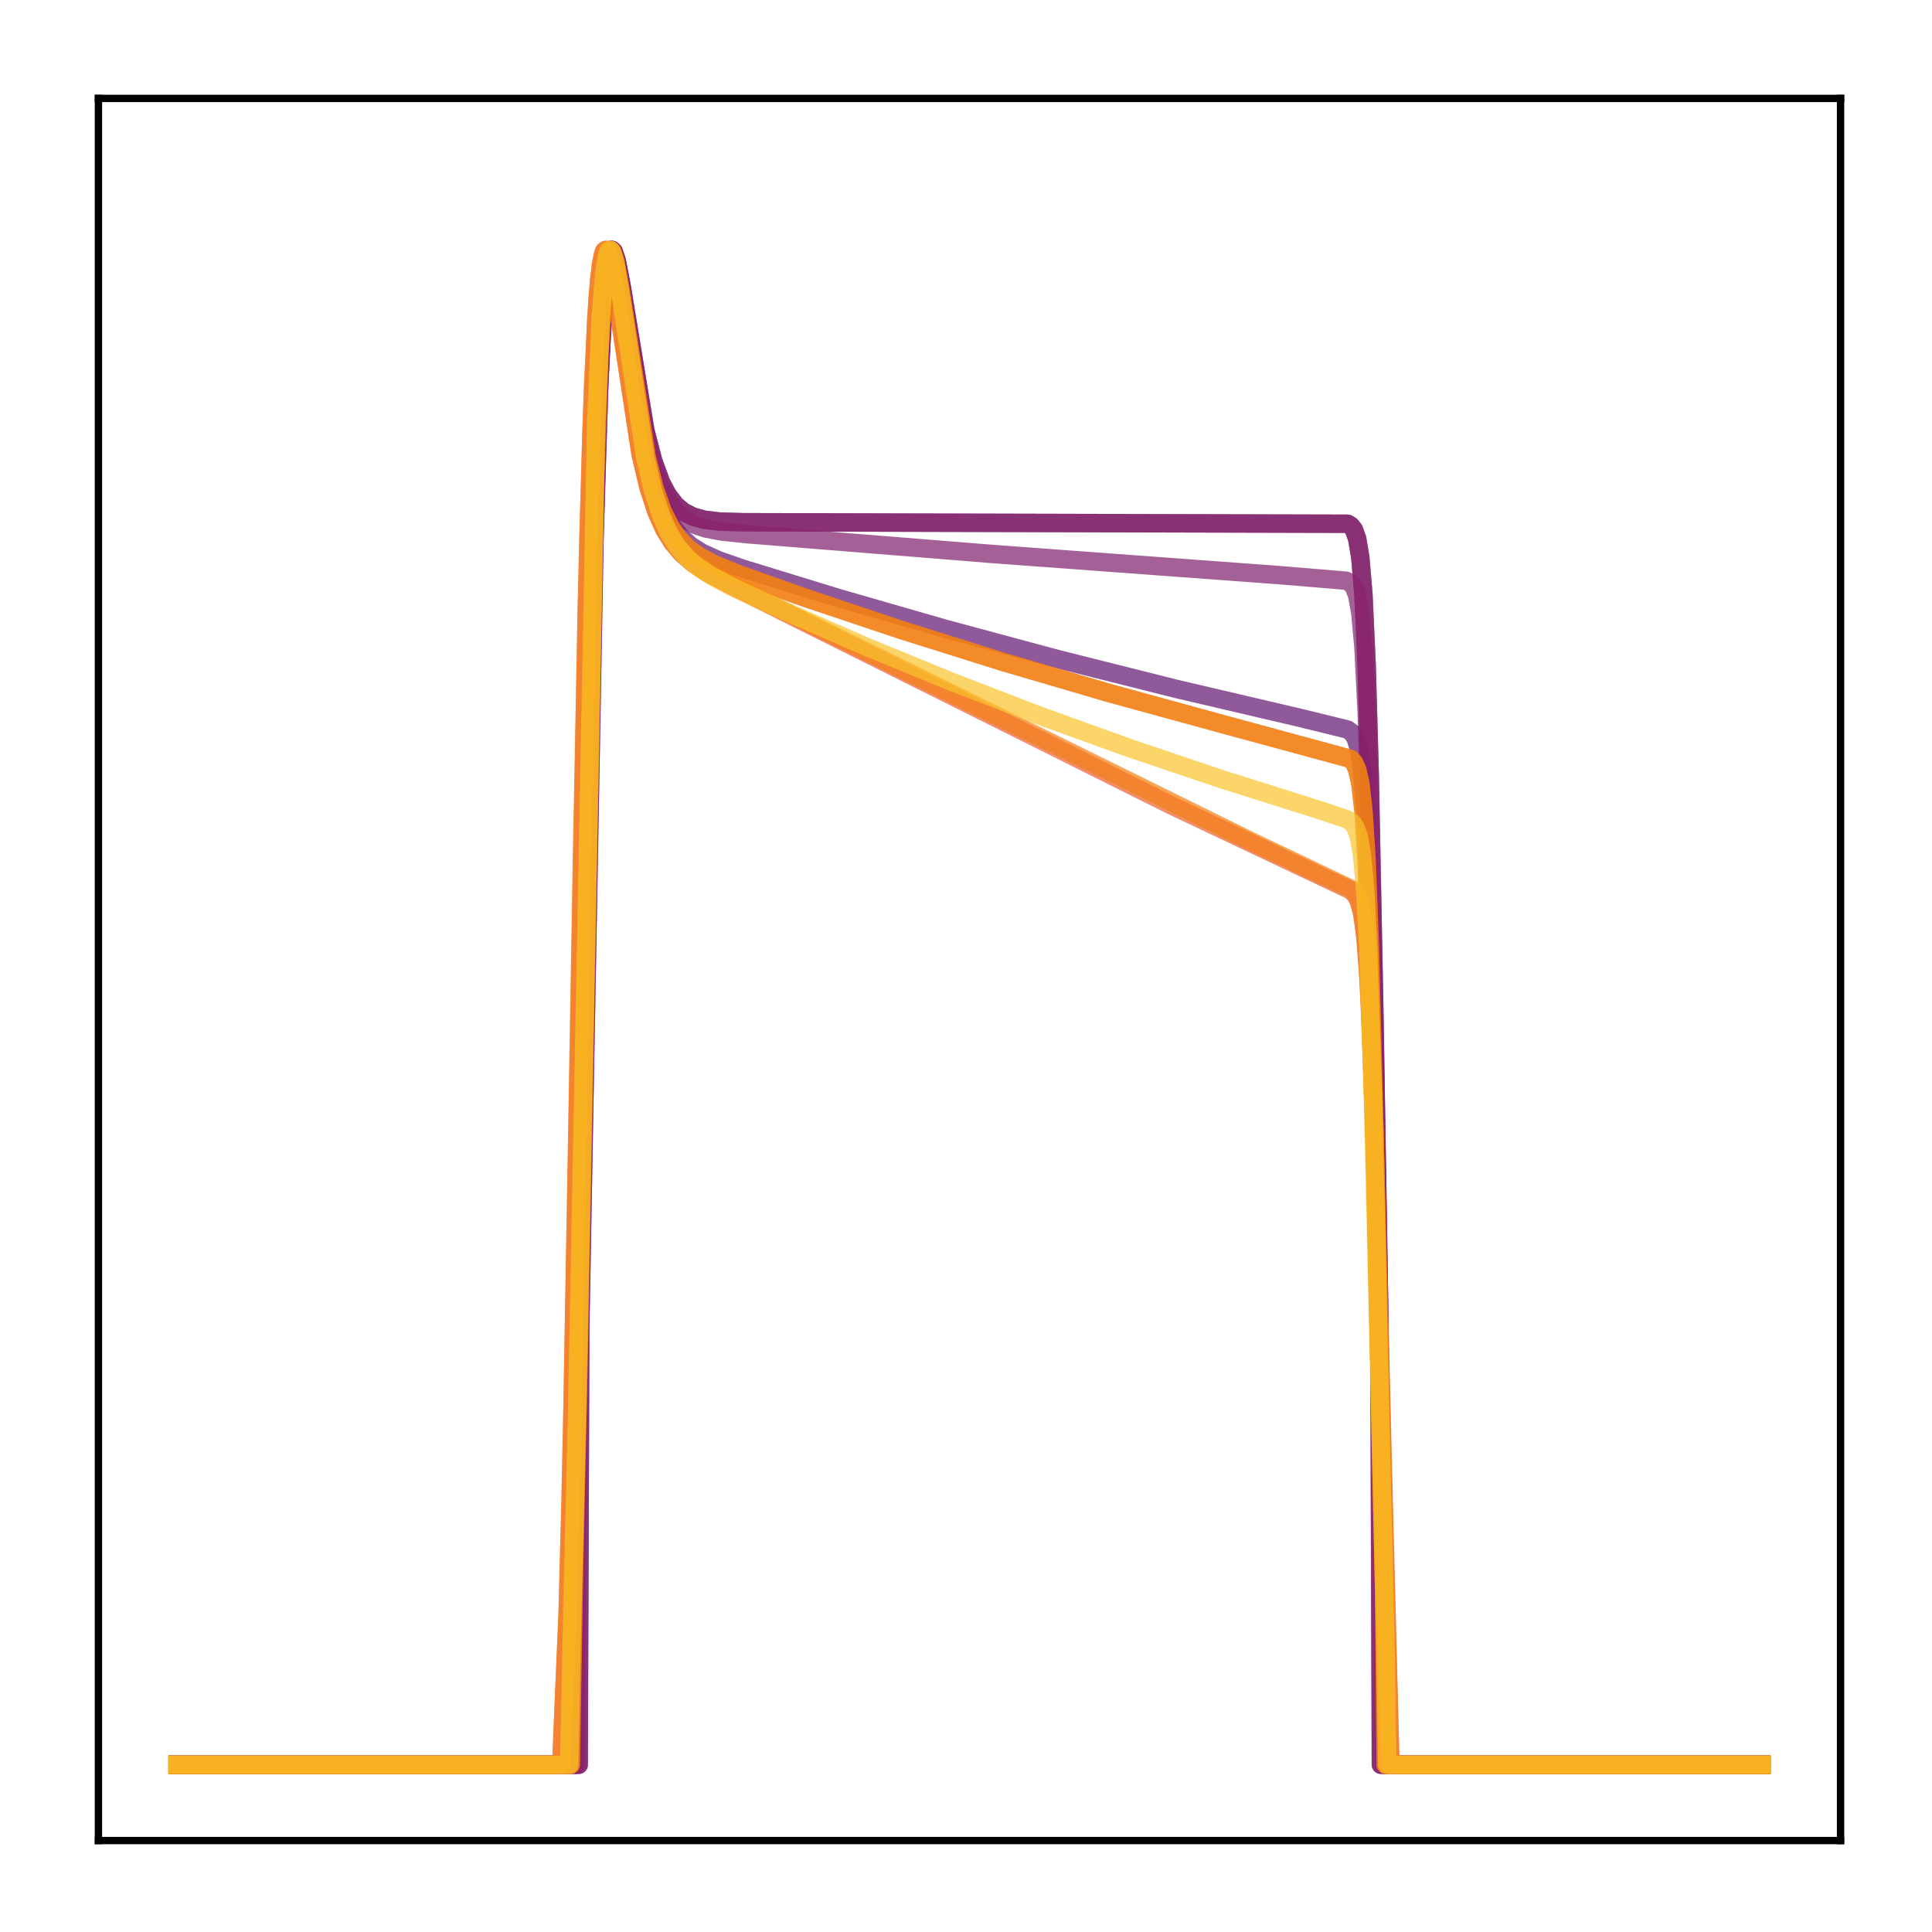 <?xml version="1.0" encoding="utf-8" standalone="no"?>
<!DOCTYPE svg PUBLIC "-//W3C//DTD SVG 1.1//EN"
  "http://www.w3.org/Graphics/SVG/1.1/DTD/svg11.dtd">
<!-- Created with matplotlib (http://matplotlib.org/) -->
<svg height="210pt" version="1.1" viewBox="0 0 210 210" width="210pt" xmlns="http://www.w3.org/2000/svg" xmlns:xlink="http://www.w3.org/1999/xlink">
 <defs>
  <style type="text/css">
*{stroke-linecap:butt;stroke-linejoin:round;}
  </style>
 </defs>
 <g id="figure_1">
  <g id="patch_1">
   <path d="M 0 210.76 
L 210.76 210.76 
L 210.76 0 
L 0 0 
z
" style="fill:#ffffff;"/>
  </g>
  <g id="axes_1">
   <g id="patch_2">
    <path d="M 10.7 200.06 
L 200.06 200.06 
L 200.06 10.7 
L 10.7 10.7 
z
" style="fill:#ffffff;"/>
   </g>
   <g id="matplotlib.axis_1"/>
   <g id="matplotlib.axis_2"/>
   <g id="line2d_1">
    <path clip-path="url(#p6e5acedb93)" d="M 19.307 191.827 
L 62.904 191.827 
L 63.076 144.076 
L 64.627 58.147 
L 65.144 41.587 
L 65.661 32.002 
L 66.005 28.714 
L 66.35 27.311 
L 66.522 27.166 
L 66.695 27.319 
L 67.039 28.331 
L 67.556 31.017 
L 70.141 46.744 
L 71.003 50.088 
L 71.864 52.436 
L 72.553 53.754 
L 73.415 54.887 
L 74.277 55.617 
L 75.311 56.147 
L 76.517 56.482 
L 78.24 56.693 
L 80.825 56.763 
L 146.478 56.929 
L 146.822 57.13 
L 147.167 57.572 
L 147.512 58.532 
L 147.856 60.566 
L 148.201 64.656 
L 148.546 72.181 
L 148.89 84.359 
L 149.407 111.128 
L 149.924 142.86 
L 150.096 191.827 
L 191.453 191.827 
L 191.453 191.827 
" style="fill:none;opacity:0.7;stroke:#510e6c;stroke-linecap:square;stroke-width:2;"/>
   </g>
   <g id="line2d_2">
    <path clip-path="url(#p6e5acedb93)" d="M 19.307 191.827 
L 62.042 191.827 
L 62.387 171.688 
L 62.904 148.224 
L 64.627 54.293 
L 65.144 39.097 
L 65.661 30.689 
L 66.005 28.042 
L 66.35 27.166 
L 66.522 27.245 
L 66.867 28.181 
L 67.384 30.898 
L 68.762 40.556 
L 69.796 46.894 
L 70.658 50.898 
L 71.52 53.834 
L 72.381 55.926 
L 73.243 57.405 
L 74.104 58.459 
L 75.138 59.358 
L 76.344 60.105 
L 78.068 60.885 
L 80.652 61.786 
L 90.991 64.962 
L 102.709 68.339 
L 114.944 71.635 
L 127.867 74.882 
L 141.308 78.028 
L 146.478 79.298 
L 146.995 79.685 
L 147.339 80.233 
L 147.684 81.328 
L 148.029 83.532 
L 148.373 87.783 
L 148.718 95.25 
L 149.235 113.891 
L 150.441 172.803 
L 150.613 191.827 
L 191.453 191.827 
L 191.453 191.827 
" style="fill:none;opacity:0.7;stroke:#61136e;stroke-linecap:square;stroke-width:2;"/>
   </g>
   <g id="line2d_3">
    <path clip-path="url(#p6e5acedb93)" d="M 19.307 191.827 
L 62.559 191.827 
L 62.731 160.562 
L 63.421 121.697 
L 64.455 64.195 
L 64.971 45.461 
L 65.488 34.044 
L 65.833 29.811 
L 66.178 27.683 
L 66.35 27.252 
L 66.522 27.166 
L 66.695 27.372 
L 67.039 28.471 
L 67.556 31.253 
L 70.141 47.193 
L 71.003 50.587 
L 71.864 52.99 
L 72.726 54.634 
L 73.587 55.737 
L 74.449 56.471 
L 75.483 57.037 
L 76.689 57.44 
L 78.412 57.774 
L 81.169 58.065 
L 107.879 60.217 
L 139.068 62.515 
L 146.305 63.118 
L 146.822 63.385 
L 147.167 63.811 
L 147.512 64.71 
L 147.856 66.59 
L 148.201 70.359 
L 148.546 77.315 
L 148.89 88.644 
L 149.407 113.794 
L 150.269 163.246 
L 150.441 191.827 
L 191.453 191.827 
L 191.453 191.827 
" style="fill:none;opacity:0.7;stroke:#7d1e6d;stroke-linecap:square;stroke-width:2;"/>
   </g>
   <g id="line2d_4">
    <path clip-path="url(#p6e5acedb93)" d="M 19.307 191.827 
L 62.904 191.827 
L 63.076 144.076 
L 64.627 58.147 
L 65.144 41.587 
L 65.661 32.002 
L 66.005 28.714 
L 66.35 27.311 
L 66.522 27.166 
L 66.695 27.319 
L 67.039 28.331 
L 67.556 31.017 
L 70.141 46.744 
L 71.003 50.088 
L 71.864 52.436 
L 72.553 53.754 
L 73.415 54.887 
L 74.277 55.617 
L 75.311 56.147 
L 76.517 56.482 
L 78.24 56.693 
L 80.825 56.763 
L 146.478 56.929 
L 146.822 57.13 
L 147.167 57.572 
L 147.512 58.532 
L 147.856 60.566 
L 148.201 64.656 
L 148.546 72.181 
L 148.89 84.359 
L 149.407 111.128 
L 149.924 142.86 
L 150.096 191.827 
L 191.453 191.827 
L 191.453 191.827 
" style="fill:none;opacity:0.7;stroke:#8d2369;stroke-linecap:square;stroke-width:2;"/>
   </g>
   <g id="line2d_5">
    <path clip-path="url(#p6e5acedb93)" d="M 19.307 191.827 
L 62.042 191.827 
L 62.387 171.031 
L 62.904 147.22 
L 64.627 53.593 
L 65.144 38.66 
L 65.661 30.474 
L 66.005 27.946 
L 66.35 27.166 
L 66.522 27.286 
L 66.867 28.289 
L 67.384 31.078 
L 70.313 49.765 
L 71.175 53.131 
L 72.037 55.561 
L 72.898 57.292 
L 73.76 58.531 
L 74.794 59.589 
L 76 60.465 
L 77.551 61.293 
L 79.963 62.293 
L 87.373 64.925 
L 97.884 68.45 
L 108.913 71.914 
L 120.458 75.303 
L 132.348 78.561 
L 146.822 82.491 
L 147.167 82.879 
L 147.512 83.625 
L 147.856 85.121 
L 148.201 88.079 
L 148.546 93.563 
L 148.89 102.632 
L 149.407 123.285 
L 150.441 172.912 
L 150.613 191.827 
L 191.453 191.827 
L 191.453 191.827 
" style="fill:none;opacity:0.7;stroke:#de5238;stroke-linecap:square;stroke-width:2;"/>
   </g>
   <g id="line2d_6">
    <path clip-path="url(#p6e5acedb93)" d="M 19.307 191.827 
L 61.008 191.827 
L 61.353 183.537 
L 61.697 175.639 
L 62.042 163.028 
L 62.731 125.334 
L 63.765 66.717 
L 64.282 47.03 
L 64.799 34.829 
L 65.144 30.219 
L 65.488 27.834 
L 65.661 27.315 
L 65.833 27.166 
L 66.005 27.332 
L 66.35 28.411 
L 66.867 31.282 
L 69.624 49.35 
L 70.486 52.981 
L 71.347 55.639 
L 72.209 57.56 
L 73.07 58.96 
L 74.104 60.183 
L 75.311 61.229 
L 76.861 62.259 
L 79.274 63.568 
L 127.351 87.562 
L 139.585 93.357 
L 146.822 96.78 
L 147.339 97.299 
L 147.684 97.948 
L 148.029 99.164 
L 148.373 101.503 
L 148.718 105.838 
L 149.063 113.123 
L 149.58 130.229 
L 151.13 191.827 
L 191.453 191.827 
L 191.453 191.827 
" style="fill:none;opacity:0.7;stroke:#e8602d;stroke-linecap:square;stroke-width:2;"/>
   </g>
   <g id="line2d_7">
    <path clip-path="url(#p6e5acedb93)" d="M 19.307 191.827 
L 61.008 191.827 
L 61.353 183.354 
L 61.697 175.326 
L 62.214 154.375 
L 63.248 93.195 
L 63.938 58.866 
L 64.455 41.918 
L 64.971 32.08 
L 65.316 28.712 
L 65.661 27.296 
L 65.833 27.166 
L 66.005 27.348 
L 66.35 28.451 
L 66.867 31.339 
L 69.624 49.364 
L 70.486 52.974 
L 71.347 55.615 
L 72.209 57.522 
L 73.07 58.91 
L 74.104 60.122 
L 75.311 61.158 
L 76.861 62.176 
L 79.274 63.47 
L 135.622 91.261 
L 146.995 96.678 
L 147.512 97.333 
L 147.856 98.209 
L 148.201 99.885 
L 148.546 103.078 
L 148.89 108.758 
L 149.407 123.446 
L 150.441 166.226 
L 151.13 191.827 
L 191.453 191.827 
L 191.453 191.827 
" style="fill:none;opacity:0.7;stroke:#f67e14;stroke-linecap:square;stroke-width:2;"/>
   </g>
   <g id="line2d_8">
    <path clip-path="url(#p6e5acedb93)" d="M 19.307 191.827 
L 62.042 191.827 
L 62.387 171.031 
L 62.904 147.22 
L 64.627 53.593 
L 65.144 38.66 
L 65.661 30.474 
L 66.005 27.946 
L 66.35 27.166 
L 66.522 27.286 
L 66.867 28.289 
L 67.384 31.078 
L 70.313 49.765 
L 71.175 53.131 
L 72.037 55.561 
L 72.898 57.292 
L 73.76 58.531 
L 74.794 59.589 
L 76 60.465 
L 77.551 61.293 
L 79.963 62.293 
L 87.373 64.925 
L 97.884 68.45 
L 108.913 71.914 
L 120.458 75.303 
L 132.348 78.561 
L 146.822 82.491 
L 147.167 82.879 
L 147.512 83.625 
L 147.856 85.121 
L 148.201 88.079 
L 148.546 93.563 
L 148.89 102.632 
L 149.407 123.285 
L 150.441 172.912 
L 150.613 191.827 
L 191.453 191.827 
L 191.453 191.827 
" style="fill:none;opacity:0.7;stroke:#f98e09;stroke-linecap:square;stroke-width:2;"/>
   </g>
   <g id="line2d_9">
    <path clip-path="url(#p6e5acedb93)" d="M 19.307 191.827 
L 61.87 191.827 
L 62.214 174.878 
L 62.731 153.453 
L 64.799 45.986 
L 65.316 34.219 
L 65.661 29.854 
L 66.005 27.671 
L 66.178 27.239 
L 66.35 27.166 
L 66.522 27.399 
L 66.867 28.587 
L 67.384 31.57 
L 70.141 49.761 
L 71.003 53.386 
L 71.864 56.037 
L 72.726 57.954 
L 73.587 59.351 
L 74.621 60.57 
L 75.828 61.61 
L 77.378 62.625 
L 79.618 63.81 
L 85.305 66.432 
L 94.266 70.346 
L 103.398 74.094 
L 112.876 77.745 
L 122.698 81.29 
L 132.865 84.723 
L 143.548 88.093 
L 146.478 89.077 
L 146.995 89.46 
L 147.339 89.958 
L 147.684 90.917 
L 148.029 92.815 
L 148.373 96.467 
L 148.718 102.937 
L 149.235 119.382 
L 150.613 179.741 
L 150.786 191.827 
L 191.453 191.827 
L 191.453 191.827 
" style="fill:none;opacity:0.7;stroke:#fac42a;stroke-linecap:square;stroke-width:2;"/>
   </g>
   <g id="patch_3">
    <path d="M 10.7 200.06 
L 10.7 10.7 
" style="fill:none;stroke:#000000;stroke-linecap:square;stroke-linejoin:miter;stroke-width:0.8;"/>
   </g>
   <g id="patch_4">
    <path d="M 200.06 200.06 
L 200.06 10.7 
" style="fill:none;stroke:#000000;stroke-linecap:square;stroke-linejoin:miter;stroke-width:0.8;"/>
   </g>
   <g id="patch_5">
    <path d="M 10.7 200.06 
L 200.06 200.06 
" style="fill:none;stroke:#000000;stroke-linecap:square;stroke-linejoin:miter;stroke-width:0.8;"/>
   </g>
   <g id="patch_6">
    <path d="M 10.7 10.7 
L 200.06 10.7 
" style="fill:none;stroke:#000000;stroke-linecap:square;stroke-linejoin:miter;stroke-width:0.8;"/>
   </g>
  </g>
 </g>
 <defs>
  <clipPath id="p6e5acedb93">
   <rect height="189.36" width="189.36" x="10.7" y="10.7"/>
  </clipPath>
 </defs>
</svg>
